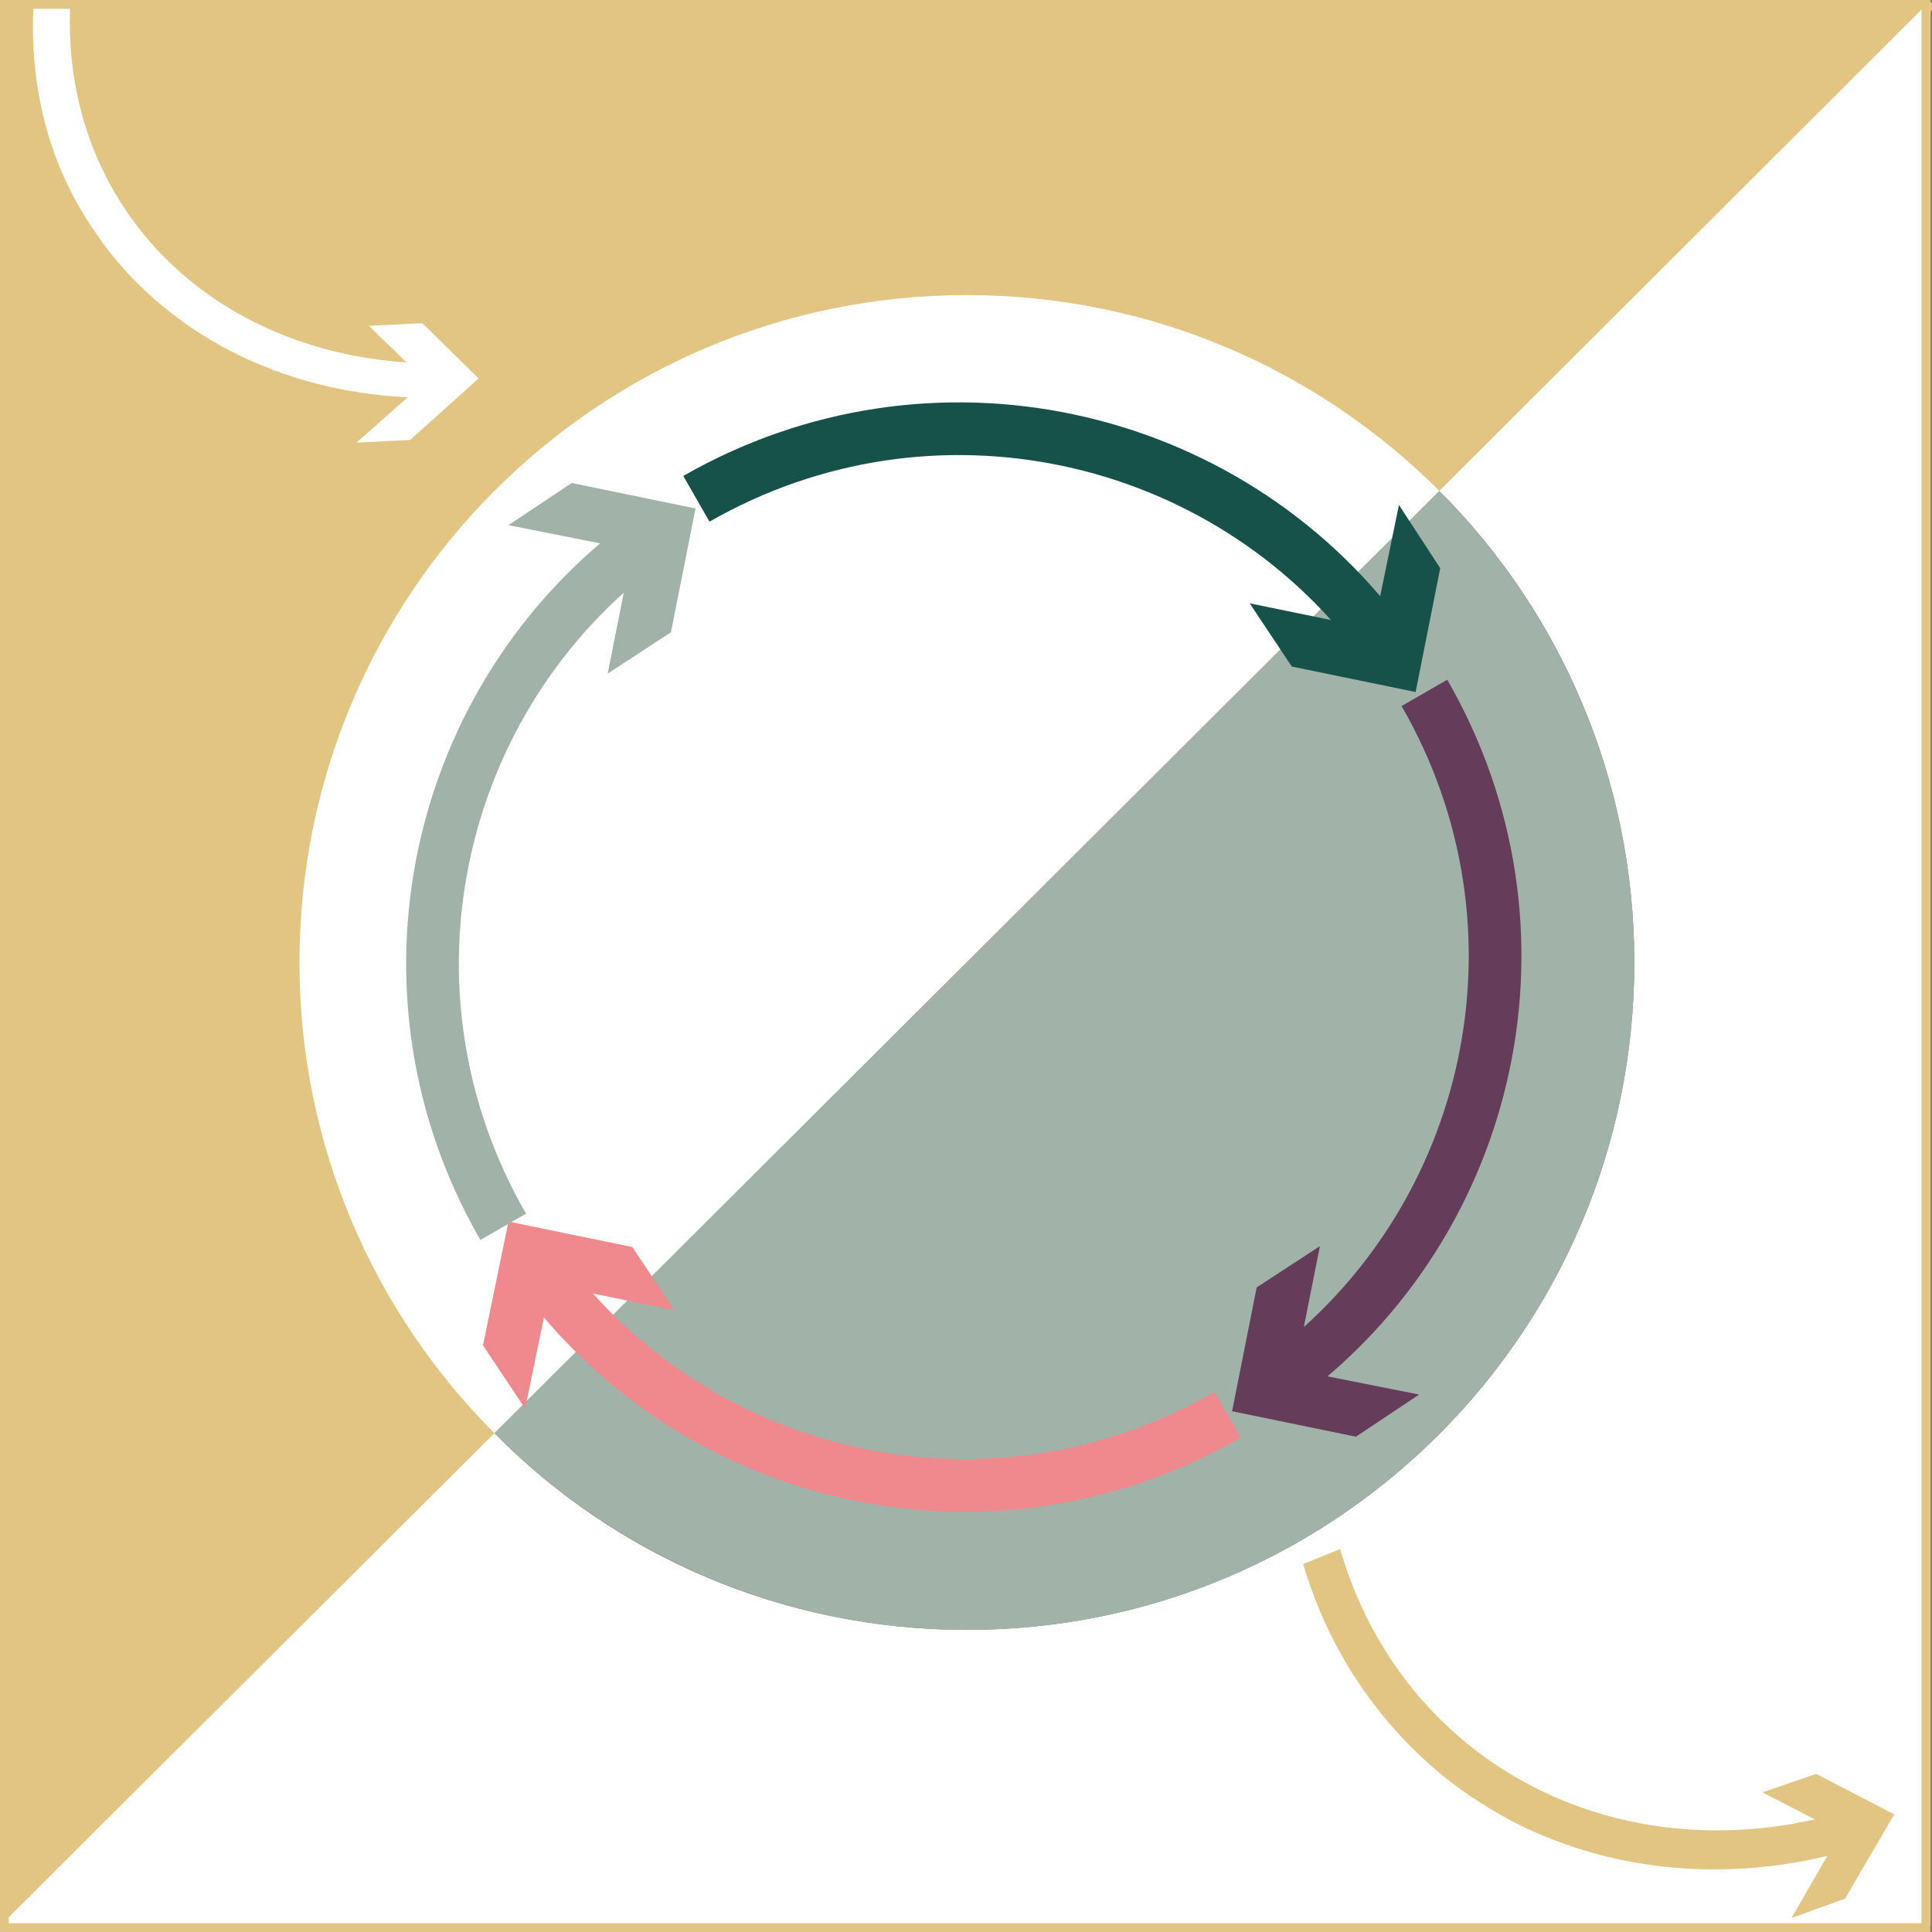 <?xml version="1.0" encoding="utf-8"?>
<!-- Generator: Adobe Illustrator 19.1.0, SVG Export Plug-In . SVG Version: 6.00 Build 0)  -->
<svg version="1.1" xmlns="http://www.w3.org/2000/svg" xmlns:xlink="http://www.w3.org/1999/xlink" x="0px" y="0px"
	 viewBox="0 0 220 220" style="enable-background:new 0 0 220 220;" xml:space="preserve">
<rect x="0" y="0" width="220" height="220" fill="#808080" stroke="none"/>
<style type="text/css">
	.st0{fill:#F9EFED;}
	.st1{fill:#0C2E2B;stroke:#A8B301;stroke-width:3;stroke-miterlimit:10;}
	.st2{fill:none;stroke:#0C2E2B;stroke-width:3;stroke-miterlimit:10;}
	.st3{fill:#0C2E2B;}
	.st4{fill:#A8B301;}
	.st5{fill:#AD79A4;}
	.st6{fill:#E2C583;stroke:#E2C583;stroke-width:0.5;stroke-linejoin:round;stroke-miterlimit:10;}
	.st7{fill:#A1B2A8;}
	.st8{fill:#B1B277;}
	.st9{fill:#B28C7B;}
	.st10{fill:#EAB6AD;}
	.st11{fill:none;stroke:#FFFFFF;stroke-width:3;stroke-miterlimit:10;}
	.st12{fill:none;stroke:#FF4C4E;stroke-miterlimit:10;}
	.st13{fill:none;stroke:#A1B2A8;stroke-miterlimit:10;}
	.st14{fill:#FFFFFF;}
	.st15{fill:#FFEBBA;}
	.st16{fill:#7BA178;}
	.st17{fill:#A1BC9F;}
	.st18{fill:#FF4C4E;}
	.st19{fill:#9C4276;}
	.st20{fill:#EDDAD6;}
	.st21{fill:#EAB0A7;}
	.st22{fill:#653C5A;}
	.st23{fill:#F2DFEE;}
	.st24{fill:#FFFFFF;stroke:#E2C583;stroke-width:0.5;stroke-linecap:round;stroke-linejoin:round;stroke-miterlimit:10;}
	.st25{fill:none;stroke:#653C5A;stroke-width:2;stroke-miterlimit:10;}
	.st26{fill:none;stroke:#FF4C4E;stroke-width:2;stroke-miterlimit:10;}
	.st27{fill:#E2C583;}
	.st28{fill:none;stroke:#A8B301;stroke-width:2;stroke-miterlimit:10;}
	.st29{fill:none;stroke:#042311;stroke-width:2;stroke-miterlimit:10;}
	.st30{fill:#042311;}
	.st31{fill:#FFF6F5;}
	.st32{fill:#A1B2A8;stroke:#FFFFFF;stroke-miterlimit:10;}
	.st33{fill:#5B270D;}
	.st34{fill:none;stroke:#AD79A4;stroke-miterlimit:10;}
	.st35{fill:#FCFCFC;}
	.st36{fill:#3D281F;}
	.st37{fill:#34183A;}
	.st38{fill:#C19ABD;}
	.st39{fill:none;stroke:#FF4C4E;stroke-width:3;stroke-miterlimit:10;}
	.st40{fill:#E27479;}
	.st41{fill:#16514A;}
	.st42{fill:none;stroke:#653C5A;stroke-width:6;stroke-miterlimit:10;}
	.st43{fill:none;stroke:#EF898E;stroke-width:6;stroke-miterlimit:10;}
	.st44{fill:#EF898E;}
	.st45{fill:none;stroke:#A1B2A8;stroke-width:6;stroke-miterlimit:10;}
	.st46{fill:none;stroke:#16514A;stroke-width:6;stroke-miterlimit:10;}
	.st47{fill:none;stroke:#5B270D;stroke-miterlimit:10;}
	.st48{fill:#5B270D;stroke:#B28C7B;stroke-miterlimit:10;}
	.st49{fill:none;stroke:#AD79A4;stroke-linecap:round;stroke-miterlimit:10;}
	.st50{fill:#FCFCFC;stroke:#3D281F;stroke-miterlimit:10;}
	.st51{fill:#AD79A4;stroke:#34183A;stroke-miterlimit:10;}
	.st52{fill:none;stroke:#C19ABD;stroke-linecap:round;stroke-miterlimit:10;}
	.st53{fill:none;stroke:#F9EFED;stroke-width:3;stroke-miterlimit:10;}
	.st54{fill:none;stroke:#E2E2E2;stroke-width:3;stroke-miterlimit:10;}
	.st55{fill:none;stroke:#0C2E2B;stroke-miterlimit:10;}
	.st56{fill:none;stroke:#0C2E2B;stroke-width:2;stroke-miterlimit:10;}
	.st57{fill:#EAB6AD;stroke:#0C2E2B;stroke-miterlimit:10;}
	.st58{fill:#AD79A4;stroke:#0C2E2B;stroke-miterlimit:10;}
	.st59{fill:#E2C583;stroke:#0C2E2B;stroke-width:0.5;stroke-linejoin:round;stroke-miterlimit:10;}
	.st60{fill:#B1B277;stroke:#0C2E2B;stroke-miterlimit:10;}
	.st61{fill:#A1B2A8;stroke:#0C2E2B;stroke-miterlimit:10;}
	.st62{fill:#FFF6E1;}
</style>
<g id="graphic_resume">
</g>
<g id="pallet">
	<g id="Skills">
		<g>
			<g>
				<path class="st7" d="M2.3,218.5l216.6-216v215.8H1.8 M0,219.3h219.8V0.1L0,219.3L0,219.3z"/>
				<polygon class="st27" points="220.8,0.3 0.8,0.3 0.8,219.9 				"/>
			</g>
			<g>
				<path class="st14" d="M163.9,55.9c13.7,13.7,22.2,32.7,22.2,53.7c0,42-34,76-76,76c-21,0-40.1-8.5-53.8-22.4L0,219.3h219.8V0.1
					L163.9,55.9z"/>
				<path class="st14" d="M110.1,33.6c-42,0-76,34-76,76c0,20.9,8.5,39.9,22.2,53.6L163.9,55.9C150.1,42.1,131.1,33.6,110.1,33.6z"
					/>
				<path class="st7" d="M110.1,185.6c42,0,76-34,76-76c0-21-8.5-39.9-22.2-53.7L56.3,163.2C70,177,89.1,185.6,110.1,185.6z"/>
			</g>
			<g>
				<g>
					<path class="st42" d="M146,157c24.2-17.9,31.6-51.4,16.2-78.1"/>
					<g>
						<polygon class="st22" points="161.6,158.8 147.5,156 150.3,141.9 143.1,146.6 140.3,160.7 154.4,163.6 						"/>
					</g>
				</g>
			</g>
			<g>
				<g>
					<path class="st43" d="M61.7,144.9c17.9,24.2,51.4,31.6,78.1,16.2"/>
					<g>
						<polygon class="st44" points="59.8,160.4 62.7,146.3 76.8,149.2 72,142 57.9,139.1 55,153.2 						"/>
					</g>
				</g>
			</g>
			<g>
				<path class="st14" d="M9.7,24.7c1.8,2.9,3.9,5.6,6.4,8c8.5,8.2,20.3,12.7,33.4,12.6l0.6-3.9C24.9,41.5,6.9,23.9,8,0.5L3.8,0.9
					C3.4,9.6,5.4,17.8,9.7,24.7z"/>
				<g>
					<polygon class="st14" points="40.6,50.4 48.5,43.4 42,37.1 48.1,36.8 54.5,43.1 46.7,50.1 					"/>
				</g>
			</g>
			<g>
				<path class="st27" d="M163,201.1c2.8,2.5,6,4.6,9.4,6.4c11.6,5.9,25.4,7,38.8,3l-0.8-4.3c-25.7,7.7-50.6-5.1-57.8-29.8l-4.2,1.7
					C151.1,187.3,156.2,195.1,163,201.1z"/>
				<g>
					<polygon class="st27" points="204,218.4 209.6,208.7 200.7,204.1 206.8,202 215.7,206.6 210.1,216.2 					"/>
				</g>
			</g>
			<g>
				<g>
					<path class="st45" d="M73.5,61.6c-24.2,17.9-31.6,51.4-16.2,78.1"/>
					<g>
						<polygon class="st7" points="57.9,59.8 72,62.6 69.2,76.7 76.4,72 79.2,57.9 65.1,55 						"/>
					</g>
				</g>
			</g>
			<g>
				<g>
					<path class="st46" d="M157.4,73C139.5,48.9,106,41.5,79.3,56.8"/>
					<g>
						<polygon class="st41" points="159.3,57.5 156.4,71.6 142.3,68.7 147.1,75.9 161.2,78.8 164,64.7 						"/>
					</g>
				</g>
			</g>
		</g>
		<g>
			<path class="st27" d="M218.8,1v218H1V1H218.8 M219.8,0H0v220h219.8V0L219.8,0z"/>
		</g>
	</g>
</g>
</svg>
